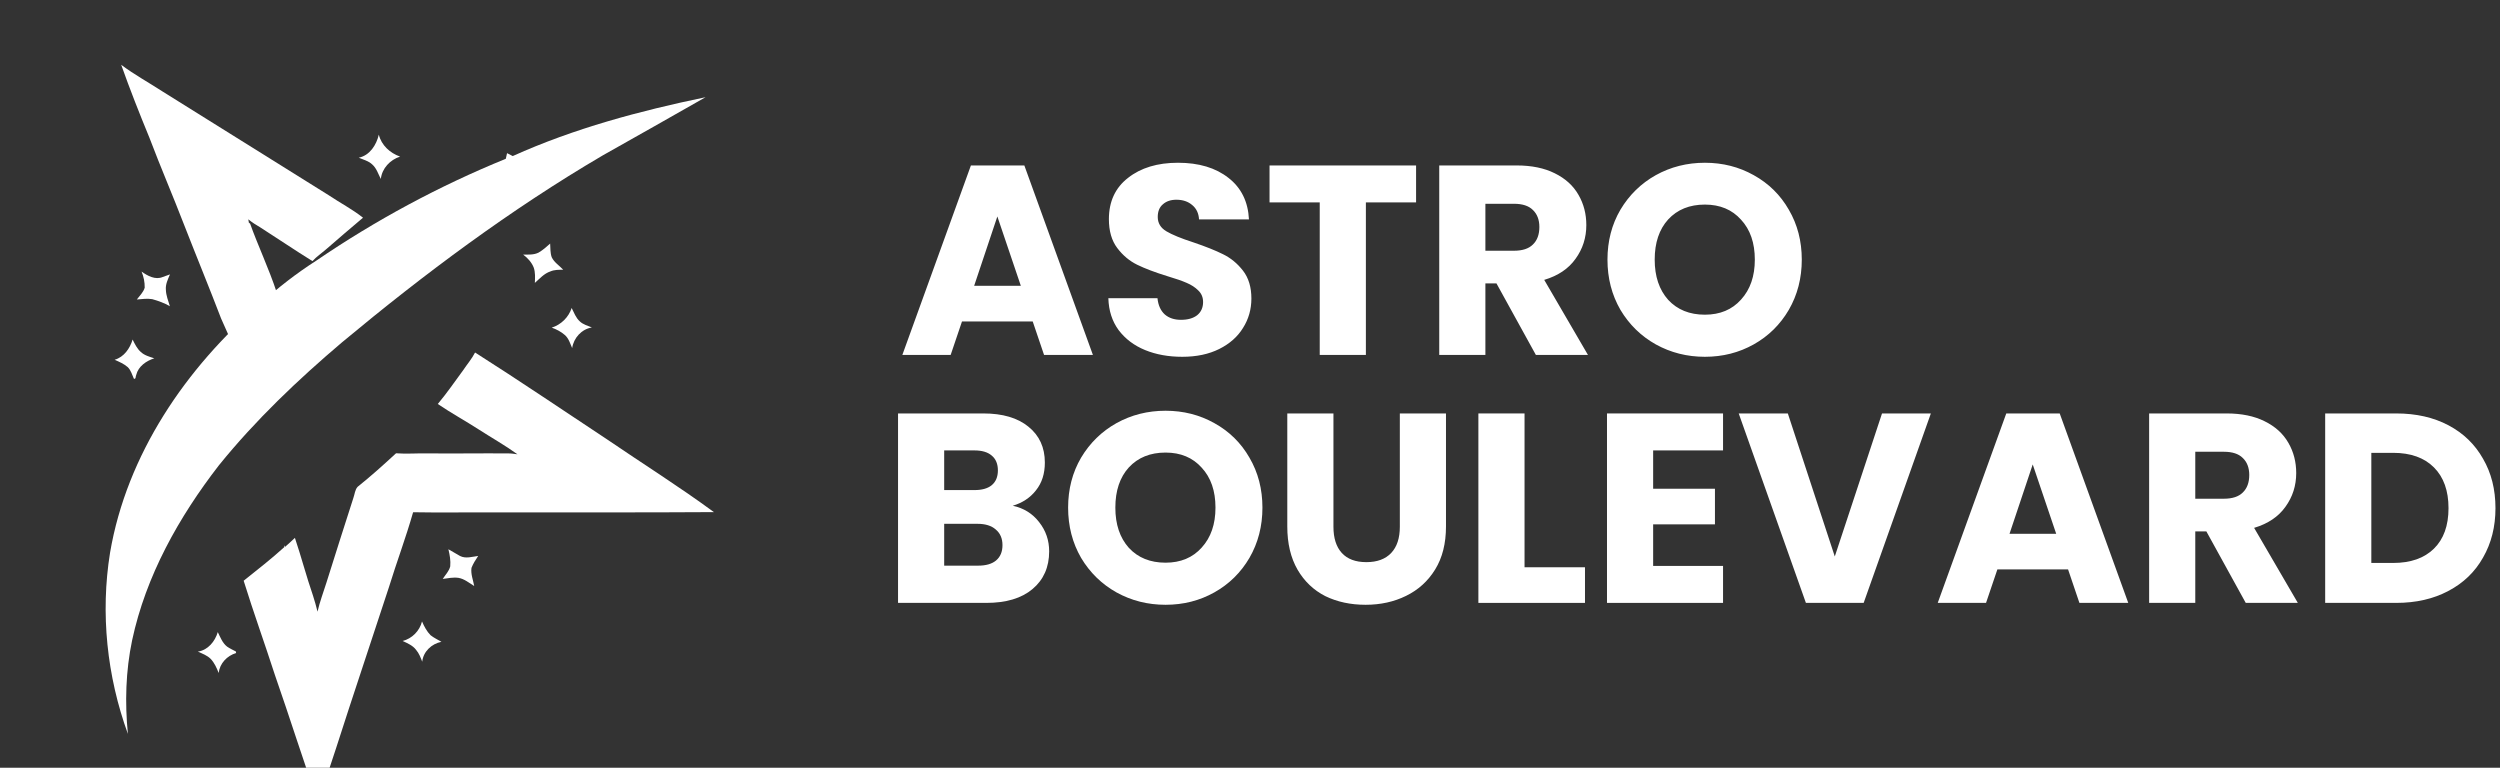 <svg width="521" height="160" viewBox="0 0 521 160" fill="none" xmlns="http://www.w3.org/2000/svg">
<rect x="0" y="0" width="521" height="160" fill="#333333" stroke="none"/>
<g clip-path="url(#clip0_0_752)">
<path d="M70.025 155.963C68.814 159.725 67.517 163.455 66.312 167.217C63.154 158.424 60.377 149.495 57.294 140.675C55.175 134.107 52.821 127.62 50.779 121.026C53.634 118.74 56.528 116.492 59.233 114.033L59.272 113.632C59.304 113.716 59.372 113.886 59.405 113.97C60.11 113.367 60.779 112.723 61.459 112.095C62.802 116.084 63.86 120.165 65.234 124.149C65.597 125.242 65.891 126.356 66.171 127.469C66.646 125.396 67.406 123.406 68.042 121.38C69.887 115.503 71.755 109.633 73.644 103.767C73.929 102.997 73.957 102.066 74.54 101.443C77.304 99.237 79.935 96.862 82.535 94.464C84.713 94.635 86.897 94.441 89.077 94.485C94.673 94.545 100.269 94.446 105.863 94.491C106.529 94.485 107.19 94.582 107.843 94.677C105.259 92.808 102.471 91.245 99.794 89.517C96.971 87.693 94.018 86.083 91.236 84.19C93.128 81.928 94.805 79.491 96.552 77.114C97.363 75.892 98.335 74.776 99.005 73.462C108.232 79.326 117.28 85.463 126.402 91.493C133.852 96.578 141.509 101.379 148.777 106.724C133.005 106.831 117.234 106.756 101.462 106.777C96.339 106.769 91.215 106.845 86.093 106.751C84.596 112.007 82.668 117.131 81.058 122.355C77.404 133.565 73.618 144.733 70.025 155.963Z" fill="white"/>
<path d="M27.536 133.431C26.192 139.85 26.009 146.442 26.653 152.949C22.28 140.926 20.902 127.823 22.935 115.182C26.425 94.709 38.754 76.641 54.313 63.265C57.906 59.956 61.794 56.959 65.911 54.318C78.278 45.883 91.546 38.742 105.411 33.089C105.478 32.797 105.608 32.208 105.671 31.917C106.068 32.119 106.461 32.322 106.851 32.524C119.665 26.749 133.315 23.108 147.04 20.257C139.932 24.333 132.763 28.34 125.627 32.378C106.376 43.672 88.438 57.057 71.304 71.318C62.064 79.157 53.243 87.542 45.614 96.977C37.272 107.756 30.402 120.006 27.536 133.431Z" fill="white"/>
<path d="M49.207 136.094C47.318 136.649 45.797 138.254 45.57 140.249C45.16 139.201 44.692 138.144 43.908 137.314C43.169 136.579 42.166 136.215 41.23 135.799C43.334 135.485 44.807 133.684 45.386 131.73C45.922 132.799 46.35 133.998 47.325 134.754C47.899 135.155 48.536 135.445 49.151 135.764C49.165 135.847 49.196 136.012 49.207 136.094Z" fill="white"/>
<path d="M91.995 133.753C89.965 134.154 88.205 135.776 87.993 137.899C87.663 137.038 87.327 136.156 86.718 135.442C86.028 134.509 84.925 134.057 83.906 133.578C85.868 133.088 87.46 131.476 87.947 129.512C88.401 130.549 88.932 131.58 89.739 132.386C90.43 132.934 91.238 133.306 91.995 133.753Z" fill="white"/>
<path d="M98.826 122.127C97.774 121.498 96.799 120.642 95.552 120.426C94.456 120.266 93.353 120.509 92.266 120.65C92.812 119.8 93.58 119.046 93.828 118.037C93.946 116.836 93.729 115.631 93.445 114.464C94.273 114.896 95.041 115.43 95.867 115.864C97.061 116.479 98.414 116.016 99.654 115.856C99.121 116.641 98.609 117.456 98.257 118.343C98.076 119.635 98.6 120.874 98.826 122.127Z" fill="white"/>
<path d="M28.395 78.108C28.231 78.369 28.375 79.07 27.904 78.93C27.529 78.103 27.293 77.171 26.625 76.513C25.83 75.816 24.845 75.4 23.889 74.975C25.832 74.421 27.081 72.616 27.637 70.759C28.085 71.671 28.535 72.616 29.298 73.308C30.075 74.064 31.153 74.344 32.151 74.671C30.498 75.2 28.838 76.331 28.395 78.108Z" fill="white"/>
<path d="M119.237 72.541C118.819 71.585 118.519 70.51 117.699 69.804C116.909 69.118 115.966 68.623 114.982 68.28C116.918 67.668 118.503 66.125 119.133 64.186C119.632 65.155 120.003 66.244 120.84 66.983C121.532 67.647 122.493 67.88 123.35 68.241C121.198 68.594 119.561 70.41 119.237 72.541Z" fill="white"/>
<path d="M57.664 60.923C54.465 64.045 50.961 66.874 47.63 69.865C47.129 68.695 46.594 67.538 46.077 66.375C43.598 59.892 40.948 53.474 38.428 47.006C36.068 40.877 33.467 34.848 31.141 28.706C29.071 23.679 27.072 18.627 25.258 13.505C27.963 15.534 30.936 17.162 33.768 19C45.34 26.249 56.926 33.473 68.517 40.695C70.872 42.283 73.424 43.596 75.651 45.37C73.076 47.548 70.507 49.734 67.966 51.95C67.018 52.776 65.962 53.48 65.117 54.414C61.444 52.139 57.875 49.706 54.232 47.381C53.367 46.883 52.522 46.342 51.745 45.703C51.784 45.93 51.862 46.382 51.901 46.607L52.049 46.409C53.793 51.294 56.044 55.99 57.664 60.923Z" fill="white"/>
<path d="M114.7 56.565C113.391 56.999 112.469 58.073 111.463 58.954C111.51 57.883 111.586 56.766 111.218 55.735C110.779 54.643 109.951 53.753 109.019 53.054C110.092 53.054 111.226 53.142 112.217 52.653C113.113 52.139 113.888 51.448 114.651 50.76C114.716 51.708 114.657 52.685 114.972 53.592C115.485 54.697 116.576 55.346 117.374 56.215C116.478 56.222 115.543 56.195 114.7 56.565Z" fill="white"/>
<path d="M35.4 63.822C34.251 63.147 32.99 62.694 31.706 62.34C30.649 62.175 29.573 62.327 28.515 62.414C29.101 61.63 29.877 60.921 30.155 59.954C30.177 58.803 29.941 57.654 29.498 56.594C30.742 57.485 32.385 58.391 33.923 57.721C34.432 57.56 34.931 57.368 35.428 57.181C34.989 58.192 34.468 59.243 34.568 60.382C34.601 61.58 35.067 62.693 35.4 63.822Z" fill="white"/>
<path d="M79.363 37.295C78.818 36.257 78.476 35.05 77.56 34.258C76.789 33.525 75.72 33.28 74.767 32.868C77.065 32.379 78.442 30.22 78.945 28.061C79.49 30.276 81.279 31.9 83.378 32.633C81.296 33.305 79.618 35.07 79.363 37.295Z" fill="white"/>
</g>
<path d="M215.216 66.988H200.481L198.119 73.962H188.051L202.337 34.48H213.473L227.759 73.962H217.579L215.216 66.988ZM212.742 59.564L207.849 45.11L203.012 59.564H212.742ZM246.392 74.356C243.505 74.356 240.918 73.887 238.63 72.95C236.343 72.013 234.506 70.625 233.119 68.788C231.769 66.951 231.056 64.739 230.981 62.151H241.218C241.368 63.614 241.874 64.739 242.736 65.526C243.599 66.276 244.723 66.651 246.111 66.651C247.536 66.651 248.66 66.332 249.485 65.695C250.31 65.02 250.723 64.101 250.723 62.939C250.723 61.964 250.385 61.158 249.71 60.52C249.073 59.883 248.267 59.358 247.292 58.946C246.354 58.533 245.005 58.065 243.242 57.54C240.693 56.752 238.612 55.965 236.999 55.177C235.387 54.39 234 53.228 232.837 51.69C231.675 50.153 231.094 48.147 231.094 45.672C231.094 41.998 232.425 39.13 235.087 37.067C237.749 34.968 241.218 33.918 245.492 33.918C249.841 33.918 253.347 34.968 256.009 37.067C258.672 39.13 260.096 42.017 260.284 45.729H249.879C249.804 44.454 249.335 43.46 248.473 42.748C247.61 41.998 246.504 41.623 245.155 41.623C243.992 41.623 243.055 41.942 242.342 42.579C241.63 43.179 241.274 44.06 241.274 45.222C241.274 46.497 241.874 47.491 243.074 48.203C244.273 48.916 246.148 49.684 248.698 50.509C251.248 51.372 253.31 52.197 254.885 52.984C256.497 53.771 257.884 54.915 259.046 56.415C260.209 57.915 260.79 59.846 260.79 62.208C260.79 64.457 260.209 66.501 259.046 68.338C257.922 70.175 256.272 71.638 254.097 72.725C251.922 73.812 249.354 74.356 246.392 74.356ZM295.111 34.48V42.185H284.65V73.962H275.032V42.185H264.571V34.48H295.111ZM320.073 73.962L311.861 59.058H309.555V73.962H299.938V34.48H316.079C319.191 34.48 321.835 35.024 324.01 36.111C326.222 37.199 327.872 38.698 328.959 40.611C330.046 42.485 330.59 44.585 330.59 46.91C330.59 49.534 329.84 51.878 328.34 53.94C326.878 56.002 324.703 57.465 321.816 58.327L330.927 73.962H320.073ZM309.555 52.253H315.517C317.279 52.253 318.592 51.822 319.454 50.959C320.354 50.097 320.804 48.878 320.804 47.303C320.804 45.804 320.354 44.623 319.454 43.76C318.592 42.898 317.279 42.467 315.517 42.467H309.555V52.253ZM355.3 74.356C351.588 74.356 348.176 73.494 345.064 71.769C341.989 70.044 339.533 67.644 337.696 64.57C335.896 61.458 334.996 57.971 334.996 54.109C334.996 50.247 335.896 46.779 337.696 43.704C339.533 40.629 341.989 38.23 345.064 36.505C348.176 34.78 351.588 33.918 355.3 33.918C359.012 33.918 362.405 34.78 365.48 36.505C368.592 38.23 371.029 40.629 372.791 43.704C374.591 46.779 375.491 50.247 375.491 54.109C375.491 57.971 374.591 61.458 372.791 64.57C370.991 67.644 368.554 70.044 365.48 71.769C362.405 73.494 359.012 74.356 355.3 74.356ZM355.3 65.582C358.449 65.582 360.961 64.532 362.836 62.433C364.748 60.333 365.705 57.558 365.705 54.109C365.705 50.622 364.748 47.847 362.836 45.785C360.961 43.685 358.449 42.635 355.3 42.635C352.113 42.635 349.563 43.666 347.651 45.729C345.776 47.791 344.839 50.584 344.839 54.109C344.839 57.596 345.776 60.389 347.651 62.489C349.563 64.551 352.113 65.582 355.3 65.582Z" fill="white"/>
<path d="M499.359 86.161C503.521 86.161 507.158 86.986 510.27 88.635C513.382 90.285 515.782 92.61 517.469 95.609C519.194 98.572 520.056 102.002 520.056 105.902C520.056 109.764 519.194 113.195 517.469 116.194C515.782 119.194 513.364 121.518 510.214 123.168C507.102 124.818 503.484 125.643 499.359 125.643H484.567V86.161H499.359ZM498.74 117.319C502.377 117.319 505.208 116.325 507.233 114.338C509.258 112.351 510.27 109.539 510.27 105.902C510.27 102.265 509.258 99.434 507.233 97.409C505.208 95.384 502.377 94.372 498.74 94.372H494.185V117.319H498.74Z" fill="white"/>
<path d="M468.013 125.643L459.802 110.739H457.496V125.643H447.879V86.161H464.02C467.132 86.161 469.776 86.704 471.95 87.792C474.163 88.879 475.812 90.379 476.9 92.291C477.987 94.166 478.531 96.266 478.531 98.59C478.531 101.215 477.781 103.558 476.281 105.621C474.819 107.683 472.644 109.145 469.757 110.007L478.868 125.643H468.013ZM457.496 103.933H463.458C465.22 103.933 466.532 103.502 467.395 102.64C468.295 101.777 468.745 100.559 468.745 98.984C468.745 97.484 468.295 96.303 467.395 95.441C466.532 94.578 465.22 94.147 463.458 94.147H457.496V103.933Z" fill="white"/>
<path d="M430.987 118.669H416.252L413.89 125.643H403.822L418.108 86.161H429.244L443.529 125.643H433.349L430.987 118.669ZM428.513 111.245L423.62 96.79L418.783 111.245H428.513Z" fill="white"/>
<path d="M402.391 86.161L388.387 125.643H376.351L362.347 86.161H372.583L382.369 115.969L392.212 86.161H402.391Z" fill="white"/>
<path d="M344.515 93.866V101.852H357.395V109.276H344.515V117.938H359.082V125.643H334.898V86.161H359.082V93.866H344.515Z" fill="white"/>
<path d="M317.713 118.219H330.311V125.643H308.095V86.161H317.713V118.219Z" fill="white"/>
<path d="M277.89 86.161V109.782C277.89 112.145 278.471 113.963 279.633 115.238C280.796 116.513 282.502 117.15 284.751 117.15C287.001 117.15 288.726 116.513 289.926 115.238C291.126 113.963 291.725 112.145 291.725 109.782V86.161H301.343V109.726C301.343 113.251 300.593 116.232 299.093 118.669C297.593 121.106 295.569 122.943 293.019 124.181C290.507 125.418 287.695 126.037 284.583 126.037C281.471 126.037 278.677 125.437 276.203 124.237C273.765 122.999 271.834 121.162 270.41 118.725C268.985 116.25 268.272 113.251 268.272 109.726V86.161H277.89Z" fill="white"/>
<path d="M242.9 126.037C239.188 126.037 235.776 125.175 232.664 123.45C229.589 121.725 227.133 119.325 225.296 116.251C223.496 113.139 222.596 109.652 222.596 105.79C222.596 101.928 223.496 98.459 225.296 95.385C227.133 92.31 229.589 89.911 232.664 88.186C235.776 86.461 239.188 85.599 242.9 85.599C246.612 85.599 250.005 86.461 253.08 88.186C256.192 89.911 258.629 92.31 260.391 95.385C262.191 98.459 263.091 101.928 263.091 105.79C263.091 109.652 262.191 113.139 260.391 116.251C258.591 119.325 256.154 121.725 253.08 123.45C250.005 125.175 246.612 126.037 242.9 126.037ZM242.9 117.263C246.049 117.263 248.562 116.213 250.436 114.114C252.348 112.014 253.305 109.239 253.305 105.79C253.305 102.303 252.348 99.528 250.436 97.466C248.562 95.366 246.049 94.316 242.9 94.316C239.713 94.316 237.163 95.347 235.251 97.409C233.376 99.472 232.439 102.265 232.439 105.79C232.439 109.277 233.376 112.07 235.251 114.17C237.163 116.232 239.713 117.263 242.9 117.263Z" fill="white"/>
<path d="M211.055 105.396C213.342 105.883 215.179 107.027 216.566 108.826C217.954 110.589 218.647 112.613 218.647 114.901C218.647 118.2 217.485 120.825 215.16 122.774C212.873 124.687 209.667 125.643 205.543 125.643H187.151V86.161H204.924C208.936 86.161 212.067 87.079 214.317 88.916C216.604 90.754 217.747 93.247 217.747 96.397C217.747 98.722 217.129 100.652 215.891 102.19C214.692 103.727 213.079 104.796 211.055 105.396ZM196.769 102.133H203.068C204.643 102.133 205.843 101.796 206.668 101.121C207.53 100.409 207.961 99.378 207.961 98.028C207.961 96.678 207.53 95.647 206.668 94.934C205.843 94.222 204.643 93.866 203.068 93.866H196.769V102.133ZM203.855 117.881C205.468 117.881 206.705 117.525 207.567 116.813C208.467 116.063 208.917 114.994 208.917 113.607C208.917 112.22 208.449 111.132 207.511 110.345C206.611 109.557 205.355 109.164 203.743 109.164H196.769V117.881H203.855Z" fill="white"/>
<defs>
<clipPath id="clip0_0_752">
<rect width="165.818" height="160" fill="white"/>
</clipPath>
</defs>
</svg>
